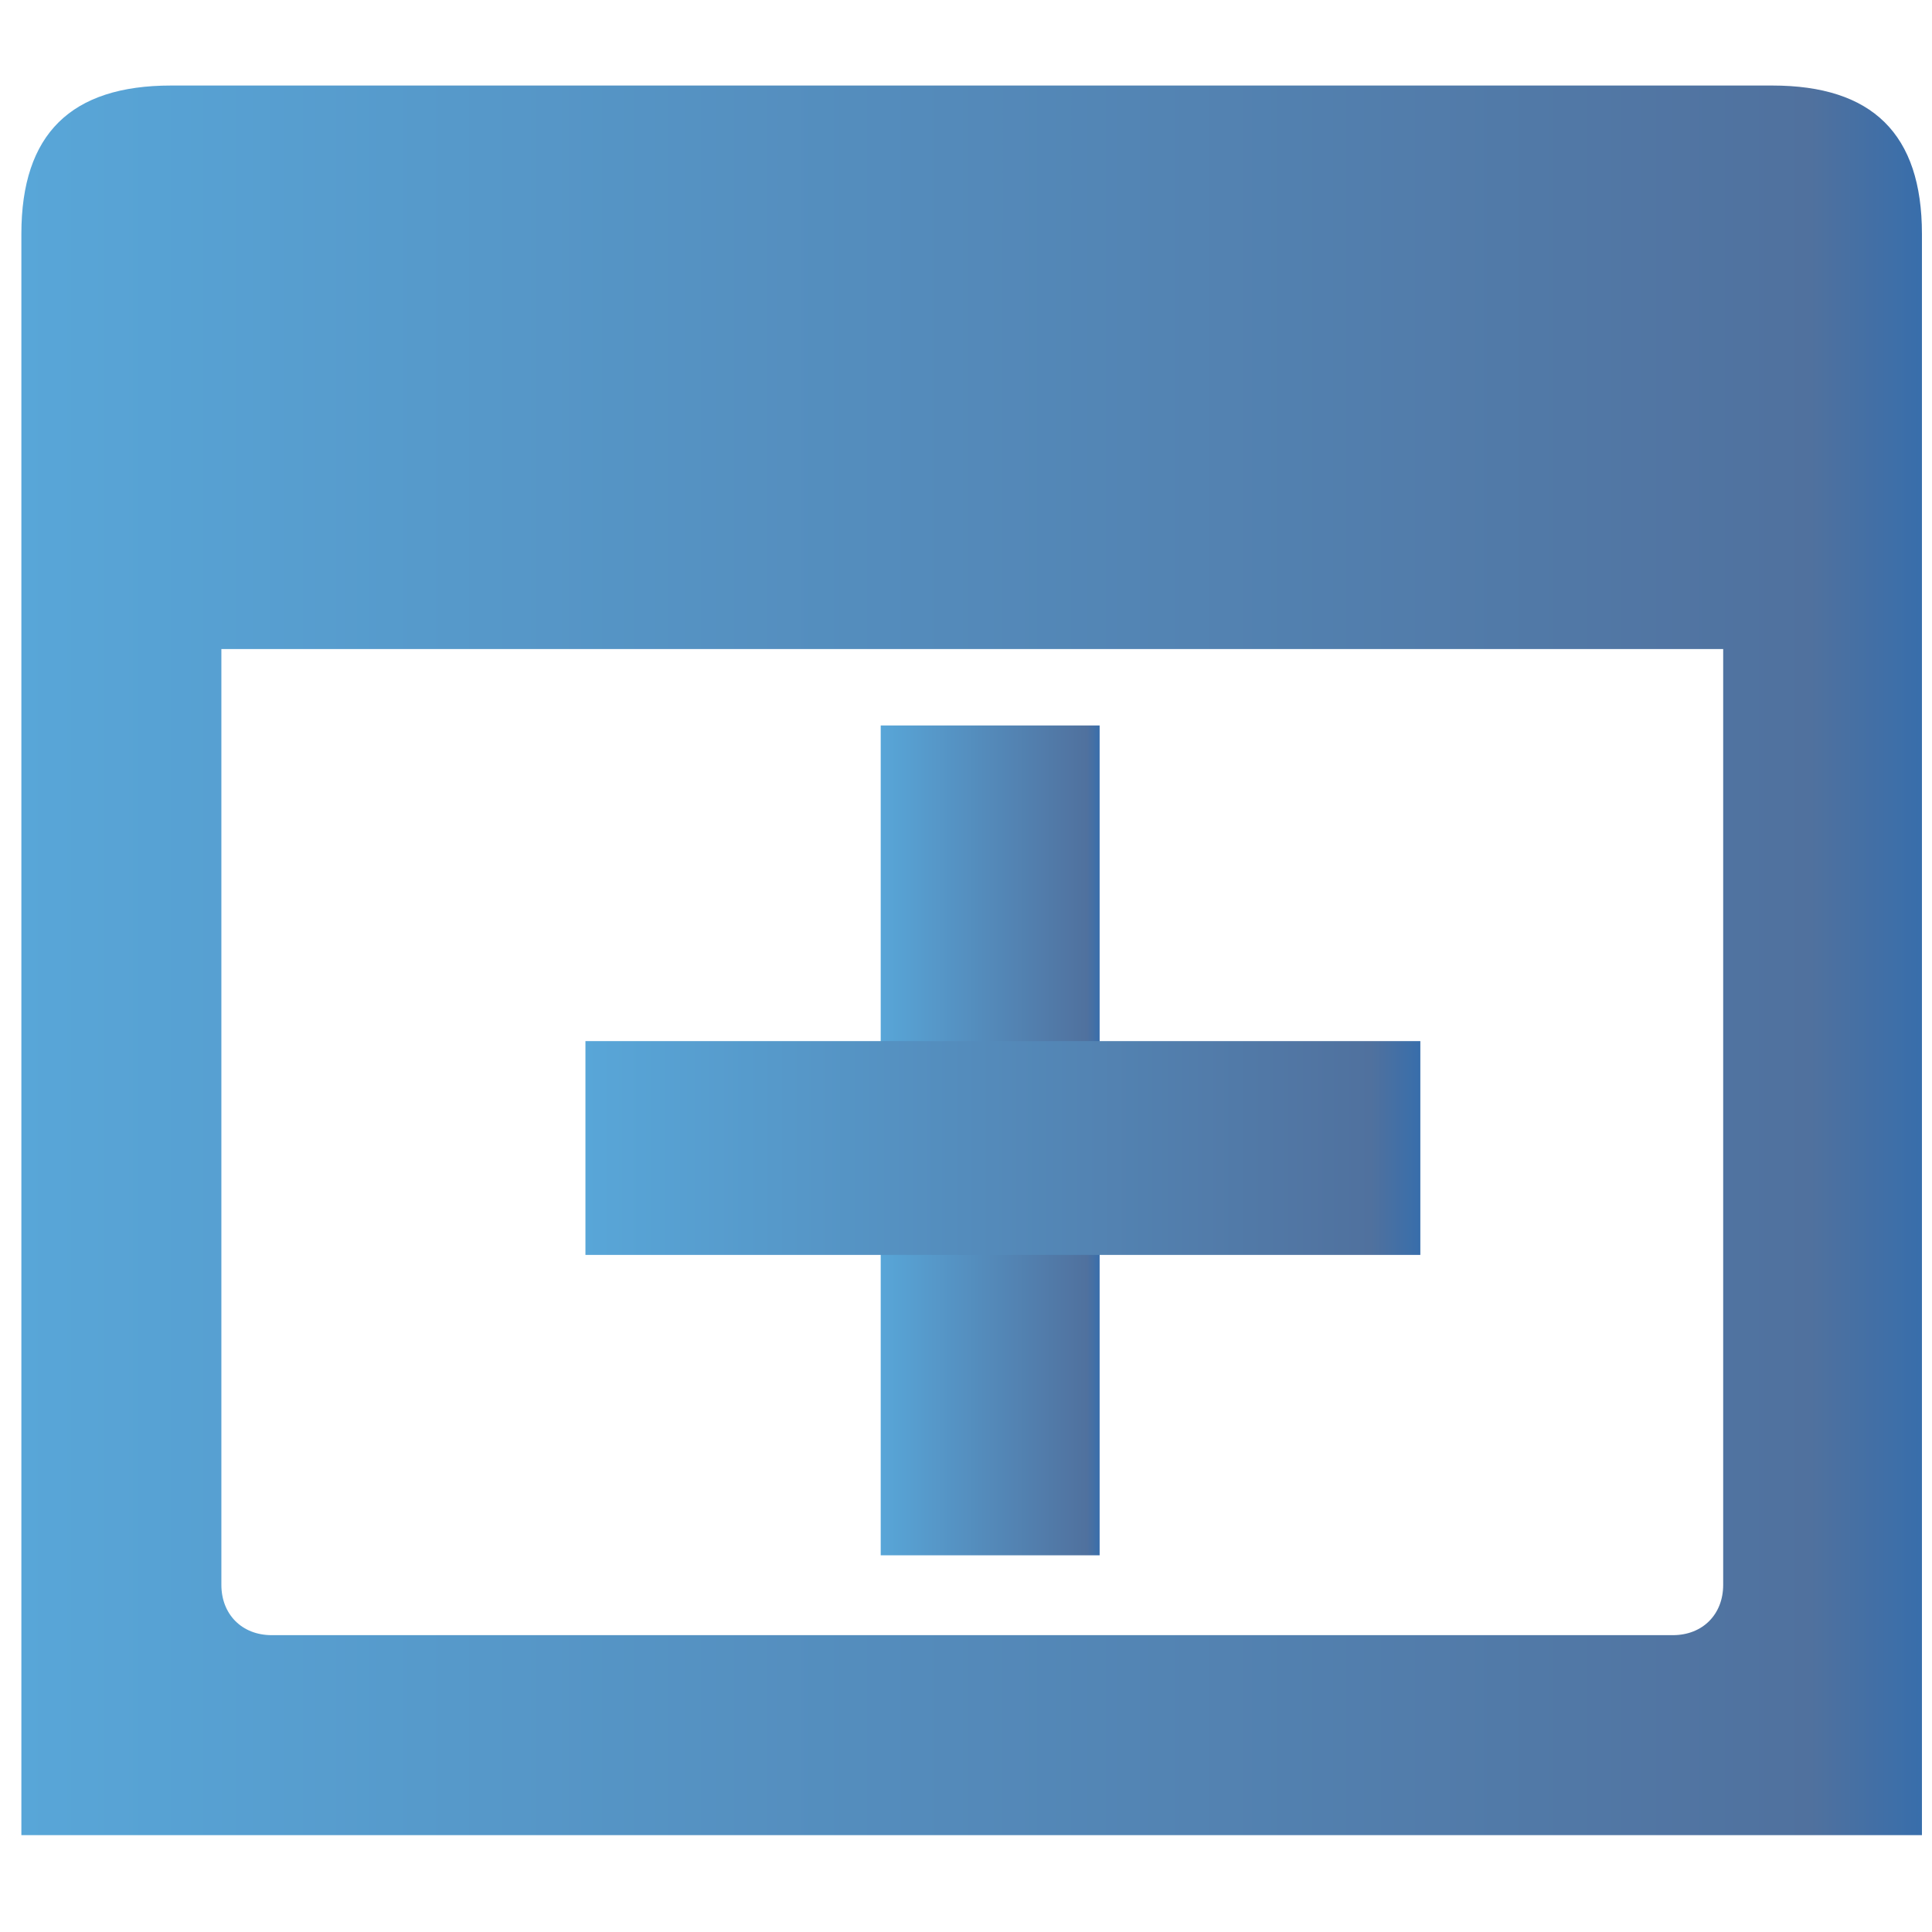 <?xml version="1.0" encoding="UTF-8" standalone="no"?>
<!-- Created with Inkscape (http://www.inkscape.org/) -->

<svg
   xmlns:dc="http://purl.org/dc/elements/1.1/"
   xmlns:cc="http://creativecommons.org/ns#"
   xmlns:rdf="http://www.w3.org/1999/02/22-rdf-syntax-ns#"
   xmlns:svg="http://www.w3.org/2000/svg"
   xmlns="http://www.w3.org/2000/svg"
   xmlns:xlink="http://www.w3.org/1999/xlink"
   xmlns:sodipodi="http://sodipodi.sourceforge.net/DTD/sodipodi-0.dtd"
   xmlns:inkscape="http://www.inkscape.org/namespaces/inkscape"
   width="48px"
   height="48px"
   id="svg1306"
   sodipodi:version="0.32"
   inkscape:version="0.48.3.1 r9886"
   sodipodi:docname="window-new.svg"
   version="1.1">
  <defs
     id="defs1308">
    <linearGradient
       inkscape:collect="always"
       xlink:href="#id9"
       id="linearGradient3807"
       x1="14.545"
       y1="28.522"
       x2="35.289"
       y2="28.522"
       gradientUnits="userSpaceOnUse" />
    <linearGradient
       inkscape:collect="always"
       xlink:href="#id9"
       id="linearGradient3809"
       x1="21.881"
       y1="28.332"
       x2="27.32"
       y2="28.332"
       gradientUnits="userSpaceOnUse" />
    <linearGradient
       id="id9"
       gradientUnits="userSpaceOnUse"
       x1="77.762"
       y1="75.677"
       x2="229.189"
       y2="264.963">
      <stop
         offset="0"
         style="stop-color:#58A6D8"
         id="stop3151" />
      <stop
         id="stop4258"
         style="stop-color:#548bbb;stop-opacity:1;"
         offset="0.471" />
      <stop
         offset="0.941"
         style="stop-color:#50719E"
         id="stop3153" />
      <stop
         offset="1"
         style="stop-color:#386EAB"
         id="stop3155" />
    </linearGradient>
    <linearGradient
       inkscape:collect="always"
       xlink:href="#id9"
       id="linearGradient3974"
       gradientUnits="userSpaceOnUse"
       x1="0.531"
       y1="23.853"
       x2="47.763"
       y2="23.853" />
  </defs>
  <sodipodi:namedview
     id="base"
     pagecolor="#636363"
     bordercolor="#666666"
     borderopacity="1.0"
     inkscape:pageopacity="0"
     inkscape:pageshadow="2"
     inkscape:zoom="7.90625"
     inkscape:cx="20.242575"
     inkscape:cy="17.679023"
     inkscape:current-layer="layer1"
     showgrid="true"
     inkscape:grid-bbox="true"
     inkscape:document-units="px"
     inkscape:grid-points="true"
     showguides="true"
     inkscape:guide-bbox="true"
     inkscape:window-width="1920"
     inkscape:window-height="1050"
     inkscape:window-x="-4"
     inkscape:window-y="-4"
     inkscape:window-maximized="1" />
  <g
     id="layer1"
     inkscape:label="Layer 1"
     inkscape:groupmode="layer">
    <g
       id="g3978">
      <path
         id="rect1314"
         d="M 4.25 2.125 C 1.764 2.125 0.531 3.327 0.531 5.812 L 0.531 45.594 L 47.75 45.594 L 47.75 5.812 C 47.75 3.327 46.517 2.125 44.031 2.125 L 4.25 2.125 z M 5.5 16.125 L 42.812 16.125 L 42.812 39.375 C 42.812 40.111 42.299 40.625 41.562 40.625 L 6.75 40.625 C 6.014 40.625 5.5 40.111 5.5 39.375 L 5.5 16.125 z "
         style="fill:url(#linearGradient3974);fill-opacity:1;fill-rule:evenodd;stroke:none" />
      <rect
         y="18.024"
         x="21.881"
         height="20.617"
         width="5.439"
         id="rect3793"
         style="fill:url(#linearGradient3809);fill-opacity:1.0;fill-rule:nonzero;stroke:none" />
      <rect
         y="25.866"
         x="14.545"
         height="5.312"
         width="20.743"
         id="rect3799"
         style="fill:url(#linearGradient3807);fill-opacity:1.0;fill-rule:nonzero;stroke:none" />
    </g>
  </g>
</svg>
